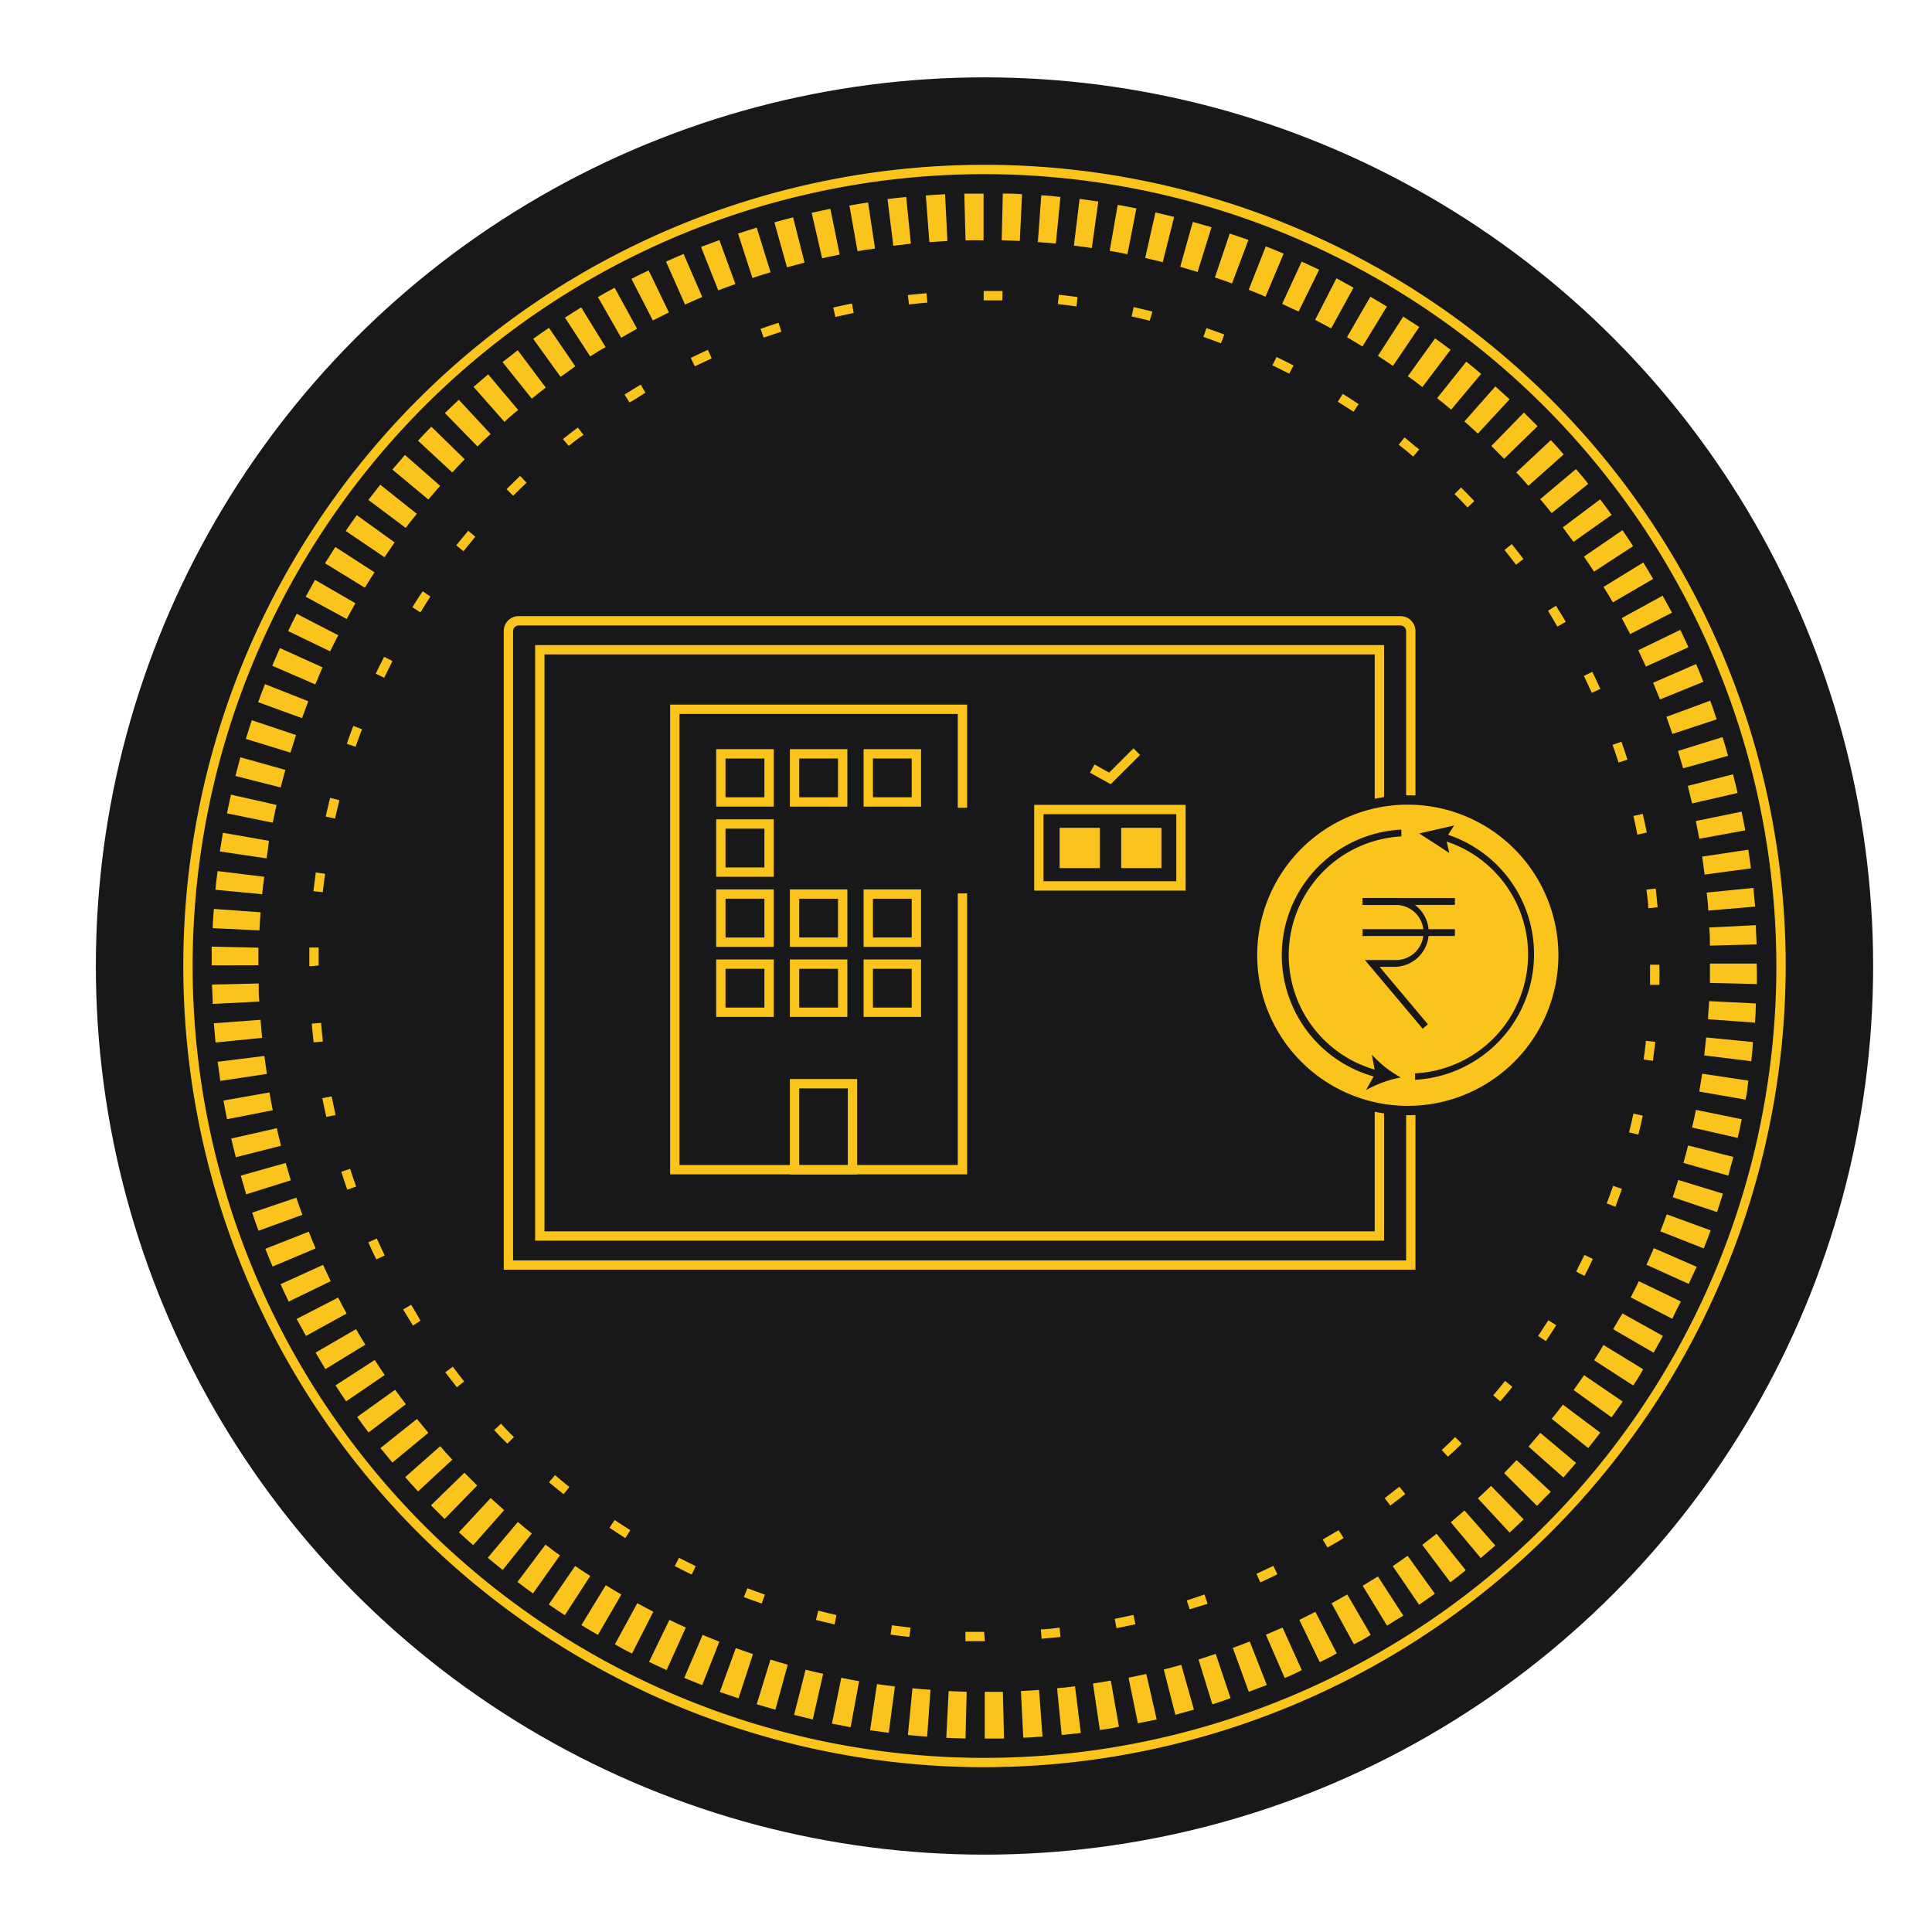 <svg id="Oulined" xmlns="http://www.w3.org/2000/svg" viewBox="0 0 206.8 206.8"><defs><style>.cls-1{fill:#18181b;}.cls-2{fill:#fac41c;}</style></defs><title>Exit Options</title><circle class="cls-1" cx="105.38" cy="103.4" r="95.12"/><path class="cls-2" d="M105.41,186.09v-5c.65,0,1.29,0,1.94,0l.12,5C106.79,186.09,106.1,186.09,105.41,186.09Zm-2.06,0-2.06-.07.25-5c.64,0,1.28.06,1.93.07Zm6.18-.08-.25-5,1.94-.12.37,5C110.9,185.91,110.22,186,109.53,186Zm-10.29-.12c-.69-.05-1.38-.11-2.06-.18l.49-5c.64.06,1.29.12,1.93.16Zm14.4-.18-.49-5q1-.09,1.92-.21l.62,5Zm-18.51-.23-2-.27.74-4.95c.64.1,1.28.18,1.92.26Zm22.6-.28-.74-5c.64-.09,1.28-.2,1.91-.31l.87,4.93C119.09,185,118.41,185.08,117.73,185.18Zm-26.68-.32-2-.38,1-4.91c.64.13,1.27.25,1.91.36Zm30.75-.4-1-4.9,1.9-.4,1.11,4.87C123.14,184.18,122.47,184.33,121.8,184.46ZM87,184.05l-2-.49,1.23-4.84c.62.16,1.25.31,1.88.45Zm38.81-.5-1.24-4.85c.63-.16,1.25-.32,1.87-.5L127.8,183ZM83,183c-.67-.18-1.33-.37-2-.58l1.47-4.78c.61.19,1.23.38,1.85.55Zm46.76-.6-1.47-4.77c.62-.2,1.23-.39,1.84-.6l1.59,4.74C131.09,182,130.44,182.23,129.78,182.43Zm-50.71-.61-2-.68,1.71-4.7,1.84.64Zm54.62-.7-1.71-4.7c.61-.22,1.21-.45,1.81-.69l1.83,4.66Zm-58.51-.71-1.92-.78L75.21,175l1.79.73Zm62.34-.8-2-4.6,1.78-.77,2.06,4.55C138.78,179.07,138.16,179.35,137.52,179.61Zm-66.15-.81-1.88-.88,2.18-4.5c.58.28,1.17.56,1.76.82Zm69.9-.88-2.17-4.5,1.72-.86,2.29,4.44C142.5,177.32,141.89,177.62,141.27,177.92ZM67.65,177c-.62-.31-1.22-.63-1.83-1l2.39-4.39,1.72.91Zm77.27-1-2.39-4.39c.57-.31,1.13-.62,1.68-.94l2.51,4.32C146.13,175.38,145.53,175.71,144.92,176ZM64,175q-.9-.51-1.77-1.05l2.61-4.27c.55.34,1.11.67,1.67,1Zm84.46-1-2.6-4.26,1.63-1,2.72,4.2C149.65,173.26,149.07,173.63,148.48,174Zm-88-1.11c-.58-.37-1.15-.76-1.72-1.15l2.82-4.12c.54.36,1.07.72,1.62,1.07Zm91.44-1.12-2.82-4.13,1.59-1.11,2.92,4.06Zm-94.85-1.21c-.56-.4-1.11-.81-1.66-1.23l3-4c.51.39,1,.78,1.55,1.15Zm98.19-1.2-3-4c.52-.39,1-.79,1.53-1.19l3.12,3.91C156.37,168.51,155.83,168.93,155.28,169.34ZM53.81,168.05c-.54-.43-1.07-.87-1.6-1.31l3.22-3.83q.74.63,1.5,1.23Zm104.69-1.28-3.21-3.83q.74-.62,1.47-1.26l3.3,3.75C159.55,165.88,159,166.33,158.5,166.77ZM50.65,165.39q-.78-.67-1.53-1.38l3.4-3.66,1.44,1.3Zm110.94-1.34-3.4-3.67c.48-.44.94-.88,1.41-1.33l3.49,3.58C162.59,163.11,162.1,163.58,161.59,164.05Zm-114-1.46c-.49-.48-1-1-1.46-1.46l3.58-3.49c.45.46.91.92,1.37,1.37Zm116.91-1.42L161,157.68c.45-.46.89-.93,1.33-1.4l3.67,3.4C165.5,160.18,165,160.68,164.54,161.17ZM44.75,159.64c-.47-.51-.93-1-1.38-1.53l3.75-3.31c.42.48.86,1,1.3,1.44Zm122.6-1.49-3.74-3.31,1.26-1.47,3.83,3.22Q168,157.39,167.35,158.15ZM42,156.55,40.72,155l3.91-3.12c.4.5.81,1,1.22,1.49ZM170,155l-3.9-3.13c.4-.5.8-1,1.19-1.52l4,3C170.86,153.92,170.43,154.46,170,155ZM39.45,153.33c-.41-.54-.82-1.1-1.22-1.66l4.06-2.91c.38.52.76,1,1.15,1.55Zm133.05-1.62-4.06-2.92,1.12-1.59,4.13,2.82C173.3,150.59,172.9,151.15,172.5,151.71ZM37.05,150q-.59-.86-1.14-1.71l4.2-2.72c.35.54.7,1.08,1.07,1.61Zm137.78-1.69-4.2-2.71c.35-.54.7-1.09,1-1.64l4.26,2.61C175.57,147.14,175.2,147.73,174.83,148.3Zm-140-1.76q-.54-.89-1.05-1.77l4.33-2.51c.32.56.65,1.12,1,1.66ZM177,144.79l-4.33-2.51c.33-.56.64-1.13,1-1.69L178,143C177.67,143.59,177.33,144.19,177,144.79ZM32.75,143c-.33-.61-.65-1.21-1-1.82l4.44-2.29c.3.58.6,1.14.91,1.71ZM179,141.16l-4.45-2.29c.3-.57.59-1.15.87-1.73l4.5,2.17C179.59,139.93,179.28,140.55,179,141.16Zm-148.1-1.84q-.45-.93-.87-1.86l4.55-2.07c.27.59.54,1.17.82,1.75Zm149.89-1.88-4.55-2.06c.27-.59.52-1.18.78-1.78l4.6,2C181.32,136.18,181.05,136.81,180.76,137.44ZM29.18,135.57c-.27-.63-.53-1.26-.78-1.9l4.65-1.83c.24.6.48,1.2.73,1.79Zm153.19-1.94-4.65-1.83c.24-.6.47-1.21.69-1.82l4.7,1.72C182.87,132.34,182.63,133,182.37,133.63Zm-154.7-1.89c-.24-.64-.46-1.29-.68-1.94l4.73-1.6c.21.62.42,1.22.65,1.83Zm156.12-2-4.74-1.59c.2-.61.4-1.23.59-1.85l4.78,1.47C184.22,128.43,184,129.09,183.79,129.74Zm-157.44-1.9c-.2-.66-.39-1.32-.58-2l4.81-1.36c.18.62.36,1.24.55,1.86Zm158.65-2-4.81-1.36c.18-.62.34-1.24.5-1.87l4.85,1.23C185.37,124.47,185.19,125.13,185,125.8ZM25.24,123.87c-.17-.67-.33-1.34-.49-2l4.88-1.11c.14.63.29,1.26.45,1.88ZM186,121.8l-4.88-1.11c.15-.63.28-1.26.41-1.89l4.9,1C186.31,120.45,186.17,121.13,186,121.8Zm-161.7-2c-.14-.68-.26-1.35-.38-2l4.92-.87c.11.64.23,1.27.36,1.91Zm162.51-2.1-4.92-.86c.11-.63.21-1.27.31-1.91l4.94.74C187.06,116.4,187,117.08,186.83,117.75Zm-163.23-2c-.1-.68-.19-1.36-.28-2.05l5-.62c.09.65.17,1.29.27,1.92Zm163.84-2.11-5-.62q.12-1,.21-1.92l5,.49C187.6,112.32,187.52,113,187.44,113.68Zm-164.35-2-.18-2.06,5-.37c.05.65.1,1.29.17,1.93Zm164.76-2.13-5-.36c0-.65.09-1.29.12-1.94l5,.25C187.94,108.2,187.9,108.89,187.85,109.57Zm-165.06-2c0-.69-.06-1.38-.08-2.07l5-.12c0,.65,0,1.29.07,1.94Zm165.26-2.13-5-.12c0-.65,0-1.29,0-1.94v-.13h5v.1C188.07,104.09,188.06,104.77,188.05,105.46Zm-164.46-2h-.91c0-.71,0-1.37,0-2l5,.11c0,.63,0,1.25,0,1.88Zm159.46-2.11c0-.65,0-1.29-.08-1.94l5-.25c0,.68.06,1.37.08,2.06ZM27.77,99.59l-5-.24c0-.69.08-1.38.12-2.06l5,.36C27.84,98.3,27.81,98.94,27.77,99.59Zm155.08-2.12c0-.65-.11-1.29-.17-1.93l5-.5c.07.68.13,1.36.19,2ZM28.06,95.72l-5-.48c.07-.69.14-1.37.23-2l5,.61Q28.15,94.76,28.06,95.72Zm154.4-2.11c-.08-.64-.17-1.28-.26-1.92l4.94-.74c.1.68.2,1.36.28,2ZM28.53,91.88l-5-.74.33-2,4.93.86C28.73,90.6,28.63,91.24,28.53,91.88Zm153.36-2.1c-.12-.63-.24-1.27-.37-1.9l4.9-1c.14.67.27,1.35.39,2ZM29.19,88.06l-4.9-1c.14-.67.28-1.34.43-2l4.88,1.1C29.46,86.8,29.32,87.43,29.19,88.06ZM181.12,86c-.15-.63-.3-1.26-.46-1.88l4.84-1.24c.17.66.34,1.33.49,2ZM30.05,84.29,25.2,83.06c.17-.67.35-1.33.53-2l4.82,1.35C30.37,83,30.21,83.66,30.05,84.29Zm150.11-2.05c-.18-.62-.36-1.24-.55-1.86l4.77-1.48c.21.66.4,1.31.59,2ZM31.09,80.56l-4.78-1.47c.21-.66.42-1.32.64-2l4.74,1.59C31.48,79.32,31.28,79.94,31.09,80.56Zm147.92-2c-.21-.61-.42-1.22-.64-1.83L183.06,75c.24.65.47,1.29.69,2ZM32.33,76.87l-4.7-1.71c.23-.64.48-1.29.73-1.93L33,75.06C32.78,75.66,32.55,76.26,32.33,76.87Zm145.35-2c-.24-.6-.48-1.19-.73-1.79l4.6-2c.27.63.53,1.27.78,1.9ZM33.75,73.26l-4.61-2c.27-.63.54-1.26.82-1.89l4.56,2.06C34.26,72.07,34,72.66,33.75,73.26Zm142.43-1.91c-.27-.59-.54-1.17-.82-1.75l4.5-2.18q.45.93.87,1.86ZM35.34,69.72l-4.5-2.17c.3-.62.6-1.24.92-1.85L36.21,68C35.91,68.56,35.62,69.13,35.34,69.72Zm139.15-1.85q-.44-.86-.9-1.71l4.38-2.4,1,1.82ZM37.11,66.26l-4.39-2.39q.49-.9,1-1.8l4.32,2.5Zm135.53-1.78c-.32-.56-.65-1.11-1-1.66l4.26-2.61c.36.58.71,1.17,1.05,1.76ZM39.05,62.91l-4.26-2.62c.36-.58.73-1.16,1.1-1.74l4.2,2.71C39.74,61.81,39.39,62.35,39.05,62.91Zm131.57-1.72c-.35-.55-.71-1.08-1.08-1.61l4.13-2.83q.59.86,1.14,1.71ZM41.16,59.65,37,56.83c.39-.57.79-1.13,1.19-1.69l4.05,2.92Q41.72,58.84,41.16,59.65ZM168.43,58c-.38-.52-.76-1-1.15-1.55l4-3c.42.55.83,1.1,1.23,1.66Zm-125-1.49-4-3c.42-.55.84-1.09,1.27-1.63L44.62,55C44.21,55.48,43.82,56,43.43,56.5Zm122.66-1.59c-.4-.5-.81-1-1.23-1.49l3.83-3.22c.44.52.88,1,1.31,1.59ZM45.85,53.47,42,50.26c.44-.53.89-1,1.34-1.57L47.11,52Q46.47,52.74,45.85,53.47ZM163.6,52c-.43-.48-.86-1-1.3-1.43L166,47.11q.71.75,1.38,1.53ZM48.41,50.57l-3.67-3.4c.47-.51.95-1,1.43-1.5l3.57,3.49C49.29,49.63,48.85,50.09,48.41,50.57ZM161,49.11c-.45-.46-.91-.92-1.37-1.37l3.49-3.58,1.46,1.46ZM51.11,47.79l-3.49-3.58,1.49-1.42,3.41,3.67C52,46.9,51.58,47.34,51.11,47.79Zm107.08-1.38c-.48-.44-.95-.87-1.44-1.3l3.31-3.75,1.53,1.38ZM54,45.16l-3.31-3.75,1.56-1.34,3.22,3.82C54.92,44.31,54.44,44.73,54,45.16Zm101.33-1.31q-.74-.63-1.5-1.23l3.12-3.91c.54.43,1.07.86,1.59,1.31ZM56.92,42.67l-3.13-3.91,1.63-1.27,3,4C57.93,41.87,57.42,42.26,56.92,42.67Zm95.33-1.24c-.51-.39-1-.78-1.56-1.15l2.92-4.06c.56.4,1.11.81,1.66,1.22ZM60,40.33l-2.93-4.06c.56-.4,1.12-.8,1.69-1.18l2.82,4.12C61.05,39.58,60.52,40,60,40.33Zm89.1-1.16c-.53-.37-1.07-.73-1.61-1.08l2.71-4.2L151.92,35Zm-85.91-1L60.47,34c.58-.38,1.16-.74,1.74-1.1l2.62,4.26C64.28,37.45,63.73,37.79,63.19,38.14Zm82.65-1.08c-.55-.34-1.1-.67-1.66-1l2.5-4.33c.59.34,1.19.7,1.77,1.05Zm-79.35-.94L64,31.8c.59-.35,1.19-.68,1.79-1l2.4,4.38Zm76-1-1.72-.91,2.28-4.45,1.83,1Zm-72.61-.85-2.29-4.45c.61-.31,1.22-.62,1.84-.91l2.17,4.5ZM139,33.35l-1.76-.82L139.33,28l1.87.87Zm-65.68-.76L71.29,28l1.88-.82,2,4.61C74.53,32.07,73.94,32.32,73.35,32.59Zm62.14-.83c-.59-.26-1.19-.5-1.8-.74l1.83-4.65c.64.25,1.28.51,1.91.78Zm-58.58-.68-1.84-4.65L77,25.7l1.72,4.7Zm55-.74c-.61-.22-1.22-.44-1.84-.64L131.63,25c.65.22,1.3.44,2,.68Zm-51.34-.58L79,25l2-.64,1.48,4.78C81.77,29.35,81.16,29.55,80.54,29.76Zm47.65-.65-1.86-.55,1.35-4.81c.66.18,1.32.37,2,.57Zm-43.95-.5L82.89,23.8c.66-.19,1.32-.37,2-.54l1.23,4.85Zm40.22-.55-1.88-.45,1.1-4.87,2,.48ZM88,27.65l-1.12-4.87c.67-.15,1.34-.3,2-.43l1,4.9C89.26,27.37,88.62,27.51,88,27.65Zm32.68-.44c-.63-.13-1.26-.25-1.9-.36l.86-4.92c.67.12,1.35.24,2,.38Zm-28.89-.32L90.92,22q1-.18,2-.33l.74,4.94C93.06,26.67,92.43,26.77,91.79,26.89Zm25.08-.34c-.64-.1-1.28-.18-1.92-.26l.61-5,2,.28Zm-21.25-.24-.62-5c.68-.09,1.36-.16,2-.23l.5,5Zm17.4-.24-1.93-.16.37-5c.68,0,1.37.11,2.05.18Zm-13.54-.15-.38-5c.69-.05,1.37-.1,2.06-.13l.25,5Zm9.68-.13-1.94-.07.12-5c.69,0,1.37,0,2.06.07Zm-5.81-.06-.13-5c.68,0,1.37,0,2.06,0v5C104.64,25.7,104,25.71,103.35,25.73Z"/><path class="cls-2" d="M105.38,189.16a85.76,85.76,0,1,1,85.76-85.76A85.85,85.85,0,0,1,105.38,189.16Zm0-170.52a84.76,84.76,0,1,0,84.76,84.76A84.85,84.85,0,0,0,105.38,18.64Z"/><path class="cls-2" d="M105.42,175.67h-.08c-.62,0-1.29,0-2,0l0-1c.65,0,1.3,0,2,0Zm6.07-.26-.08-1c.66,0,1.33-.12,2-.19l.11,1C112.84,175.29,112.17,175.35,111.49,175.41Zm-14.16-.19c-.67-.07-1.34-.16-2-.25l.14-1,2,.25Zm22.18-.94-.19-1,2-.42.22,1Q120.52,174.08,119.51,174.28Zm-30.17-.4c-.66-.15-1.32-.31-2-.48l.25-1c.64.17,1.29.33,1.94.47Zm38-1.62-.31-.95c.64-.2,1.27-.42,1.9-.64l.33,1Zm-45.81-.62c-.64-.22-1.28-.45-1.91-.69L80,170c.62.24,1.25.47,1.88.69Zm53.37-2.27-.41-.91,1.81-.85.43.9C136.15,168.81,135.54,169.09,134.92,169.37Zm-60.86-.83c-.61-.29-1.22-.6-1.82-.91l.46-.88,1.79.89Zm68.05-2.9-.51-.85,1.7-1,.54.84C143.27,165,142.69,165.3,142.11,165.64Zm-75.15-1c-.57-.36-1.14-.73-1.7-1.11l.55-.83c.56.37,1.12.74,1.68,1.09Zm81.88-3.48-.6-.8c.53-.4,1-.81,1.57-1.22l.63.78Zm-88.49-1.22c-.53-.42-1.05-.85-1.57-1.28l.65-.76c.51.42,1,.85,1.54,1.26Zm94.67-4-.68-.73c.48-.45,1-.92,1.43-1.39l.71.71C156,155,155.52,155.45,155,155.91ZM54.31,154.53c-.48-.48-1-1-1.42-1.45l.73-.69c.46.48.92,1,1.39,1.43ZM160.59,150l-.76-.64c.43-.51.85-1,1.27-1.55l.78.63C161.46,149,161,149.51,160.59,150ZM48.9,148.49c-.42-.53-.83-1.06-1.24-1.6l.8-.6c.4.53.81,1.06,1.22,1.58Zm116.57-4.94-.83-.55c.37-.56.73-1.12,1.09-1.68l.85.53C166.21,142.42,165.85,143,165.47,143.55ZM44.21,141.89c-.36-.57-.71-1.14-1.06-1.72l.86-.51c.34.57.69,1.14,1,1.7Zm125.39-5.32-.89-.46c.3-.59.6-1.19.89-1.79l.9.44C170.21,135.37,169.91,136,169.6,136.57ZM40.28,134.81c-.29-.6-.58-1.21-.86-1.83l.92-.41c.27.61.55,1.21.84,1.81Zm132.63-5.64-.93-.36c.24-.62.47-1.25.69-1.88l.94.33C173.39,127.9,173.15,128.54,172.91,129.17ZM37.17,127.34c-.22-.64-.44-1.28-.64-1.92l.95-.31c.2.64.42,1.27.64,1.9Zm138.2-5.89-1-.25c.17-.65.33-1.3.47-2l1,.22Q175.63,120.46,175.37,121.45Zm-140.44-1.9c-.15-.65-.3-1.31-.43-2l1-.19q.2,1,.42,2Zm142-6-1-.14c.1-.66.18-1.32.25-2l1,.11C177.12,112.16,177,112.83,176.94,113.5ZM33.57,111.57c-.08-.67-.14-1.34-.2-2l1-.08c.05.66.12,1.33.19,2Zm144.05-6.15-1,0c0-.67,0-1.33,0-2v-.16h1v.15C177.64,104.08,177.63,104.75,177.62,105.42Zm-144.19-2-.32,0c0-.66,0-1.31,0-2l1,0q0,1,0,1.92Zm143-6.2c0-.66-.12-1.33-.2-2l1-.11c.07.67.14,1.34.2,2ZM34.55,95.5l-1-.11c.08-.67.16-1.34.25-2l1,.14Q34.66,94.51,34.55,95.5Zm140.71-6.16q-.19-1-.42-2l1-.22c.15.65.3,1.31.43,2ZM35.86,87.62l-1-.22c.15-.66.31-1.32.47-2l1,.25C36.17,86.32,36,87,35.86,87.62Zm137.39-6c-.2-.64-.42-1.27-.64-1.89l.95-.34c.22.64.44,1.28.64,1.92ZM38.06,79.94l-.94-.33c.22-.64.45-1.28.7-1.91l.93.36C38.51,78.68,38.28,79.31,38.06,79.94Zm132.33-5.78c-.28-.61-.56-1.21-.85-1.81l.9-.44c.3.61.58,1.22.86,1.83ZM41.12,72.55l-.9-.44c.29-.61.59-1.21.9-1.81l.89.46C41.7,71.35,41.41,72,41.12,72.55ZM166.7,67.07c-.34-.57-.68-1.14-1-1.7l.85-.53c.36.57.71,1.14,1.05,1.72ZM45,65.55,44.14,65c.36-.58.72-1.15,1.1-1.71l.83.56C45.7,64.42,45.34,65,45,65.55Zm117.27-5.1c-.4-.54-.81-1.06-1.23-1.58l.78-.63c.42.53.84,1.06,1.25,1.6ZM49.61,59l-.78-.63c.42-.53.85-1,1.28-1.56l.77.64C50.45,58,50,58.51,49.61,59Zm107.47-4.68c-.46-.48-.92-1-1.39-1.43l.7-.71c.48.48,1,1,1.42,1.46ZM54.93,53.06l-.71-.7,1.45-1.42.69.73C55.88,52.13,55.4,52.59,54.93,53.06Zm96.34-4.19c-.51-.43-1-.85-1.55-1.27l.62-.78c.53.42,1,.85,1.57,1.29ZM60.88,47.73,60.25,47c.53-.42,1.06-.84,1.6-1.24l.61.79C61.92,46.9,61.4,47.31,60.88,47.73Zm84-3.66L143.2,43l.53-.84c.57.36,1.14.72,1.7,1.1Zm-77.5-1-.53-.84c.57-.36,1.15-.71,1.73-1.06l.51.86C68.51,42.39,68,42.74,67.38,43.09ZM138,40c-.6-.3-1.19-.6-1.8-.89l.44-.9c.61.29,1.21.6,1.82.91Zm-63.63-.79-.43-.9c.61-.3,1.22-.58,1.83-.86l.41.91Zm56.32-2.46c-.62-.24-1.25-.47-1.88-.69l.33-.94c.64.22,1.28.45,1.91.69Zm-48.95-.61-.33-.94c.64-.23,1.28-.44,1.92-.65l.31.95Zm41.33-1.81c-.64-.16-1.29-.32-1.94-.46l.22-1c.66.15,1.31.31,2,.48Zm-33.65-.41-.23-1c.66-.15,1.32-.3,2-.43l.19,1C90.71,33.64,90.05,33.78,89.41,33.93Zm25.81-1.12c-.66-.09-1.32-.18-2-.25l.11-1c.67.07,1.34.15,2,.25Zm-17.94-.22-.11-1c.67-.07,1.34-.14,2-.19l.08,1C98.6,32.45,97.94,32.51,97.28,32.59Zm10-.43c-.63,0-1.25,0-1.88,0h-.12v-1h.12c.64,0,1.27,0,1.9,0Z"/><path class="cls-1" d="M55.52,66.45h94.39a1.1,1.1,0,0,1,1.1,1.1v67.86a0,0,0,0,1,0,0H54.42a0,0,0,0,1,0,0V67.55A1.1,1.1,0,0,1,55.52,66.45Z"/><path class="cls-2" d="M151.51,135.91H53.92V67.55a1.6,1.6,0,0,1,1.6-1.6h94.39a1.6,1.6,0,0,1,1.6,1.6Zm-96.59-1h95.59V67.55a.6.6,0,0,0-.6-.6H55.52a.6.6,0,0,0-.6.6Z"/><rect class="cls-1" x="57.78" y="69.55" width="89.87" height="62.75"/><path class="cls-2" d="M148.15,132.8H57.28V69.05h90.87Zm-89.87-1h88.87V70.05H58.28Z"/><circle class="cls-2" cx="150.69" cy="102.25" r="16.62"/><path class="cls-1" d="M150.69,119.37a17.12,17.12,0,1,1,17.12-17.12A17.14,17.14,0,0,1,150.69,119.37Zm0-33.24a16.12,16.12,0,1,0,16.12,16.12A16.14,16.14,0,0,0,150.69,86.13Z"/><path class="cls-1" d="M151.47,115.62l0-.73a12.74,12.74,0,0,0,2.76-25l.2-.71a13.47,13.47,0,0,1-2.92,26.4Z"/><polygon class="cls-1" points="155.13 91.3 154.77 89.72 155.65 88.36 151.91 89.21 155.13 91.3"/><path class="cls-1" d="M147.44,115.33A13.47,13.47,0,0,1,150,88.8l0,.73a12.74,12.74,0,0,0-2.41,25.08Z"/><path class="cls-1" d="M149.94,115.33a12,12,0,0,1-3.1-2.44l.38,2-1,1.79A12.19,12.19,0,0,1,149.94,115.33Z"/><path class="cls-1" d="M152.28,110.11l-6.18-7.35h3.15a2.95,2.95,0,1,0,0-5.89h-3.4v-.74h3.4a3.68,3.68,0,0,1,0,7.36h-1.58l5.17,6.15Z"/><rect class="cls-1" x="145.85" y="96.13" width="9.88" height="0.73"/><rect class="cls-1" x="145.85" y="99.46" width="9.88" height="0.73"/><polyline class="cls-1" points="103.02 86.46 103.02 75.92 87.63 75.92 72.23 75.92 72.23 87.49 72.23 92.15 72.23 106.34 72.23 125.2 87.63 125.2 103.02 125.2 103.02 106.34 103.02 95.63"/><polygon class="cls-2" points="103.52 125.7 71.73 125.7 71.73 75.42 103.52 75.42 103.52 86.46 102.52 86.46 102.52 76.42 72.73 76.42 72.73 124.7 102.52 124.7 102.52 95.63 103.52 95.63 103.52 125.7"/><rect class="cls-1" x="77.16" y="80.69" width="5.15" height="5.15"/><path class="cls-2" d="M82.82,86.34H76.66V80.19h6.16Zm-5.16-1h4.16V81.19H77.66Z"/><rect class="cls-1" x="85.05" y="80.69" width="5.15" height="5.15"/><path class="cls-2" d="M90.7,86.34H84.55V80.19H90.7Zm-5.15-1H89.7V81.19H85.55Z"/><rect class="cls-1" x="92.93" y="80.69" width="5.15" height="5.15"/><path class="cls-2" d="M98.59,86.34H92.44V80.19h6.15Zm-5.15-1h4.15V81.19H93.44Z"/><rect class="cls-1" x="77.16" y="88.2" width="5.15" height="5.15"/><path class="cls-2" d="M82.82,93.85H76.66V87.7h6.16Zm-5.16-1h4.16V88.7H77.66Z"/><rect class="cls-1" x="77.16" y="95.7" width="5.15" height="5.15"/><path class="cls-2" d="M82.82,101.35H76.66V95.2h6.16Zm-5.16-1h4.16V96.2H77.66Z"/><rect class="cls-1" x="85.05" y="95.7" width="5.15" height="5.15"/><path class="cls-2" d="M90.7,101.35H84.55V95.2H90.7Zm-5.15-1H89.7V96.2H85.55Z"/><rect class="cls-1" x="92.93" y="95.7" width="5.15" height="5.15"/><path class="cls-2" d="M98.59,101.35H92.44V95.2h6.15Zm-5.15-1h4.15V96.2H93.44Z"/><rect class="cls-1" x="77.16" y="103.2" width="5.15" height="5.15"/><path class="cls-2" d="M82.82,108.85H76.66V102.7h6.16Zm-5.16-1h4.16V103.7H77.66Z"/><rect class="cls-1" x="85.05" y="103.2" width="5.15" height="5.15"/><path class="cls-2" d="M90.7,108.85H84.55V102.7H90.7Zm-5.15-1H89.7V103.7H85.55Z"/><rect class="cls-1" x="92.93" y="103.2" width="5.15" height="5.15"/><path class="cls-2" d="M98.59,108.85H92.44V102.7h6.15Zm-5.15-1h4.15V103.7H93.44Z"/><rect class="cls-1" x="85.05" y="116" width="6.2" height="9.2"/><path class="cls-2" d="M91.75,125.7h-7.2V115.5h7.2Zm-6.2-1h5.2v-8.2h-5.2Z"/><rect class="cls-2" x="113.42" y="88.61" width="4.31" height="4.31"/><rect class="cls-2" x="120.01" y="88.61" width="4.31" height="4.31"/><path class="cls-2" d="M126.91,95.33H110.7V86.15h16.21Zm-15.21-1h14.21V87.15H111.7Z"/><polygon class="cls-2" points="118.89 83.94 116.67 82.71 117.16 81.83 118.72 82.7 121.33 80.1 122.03 80.81 118.89 83.94"/></svg>